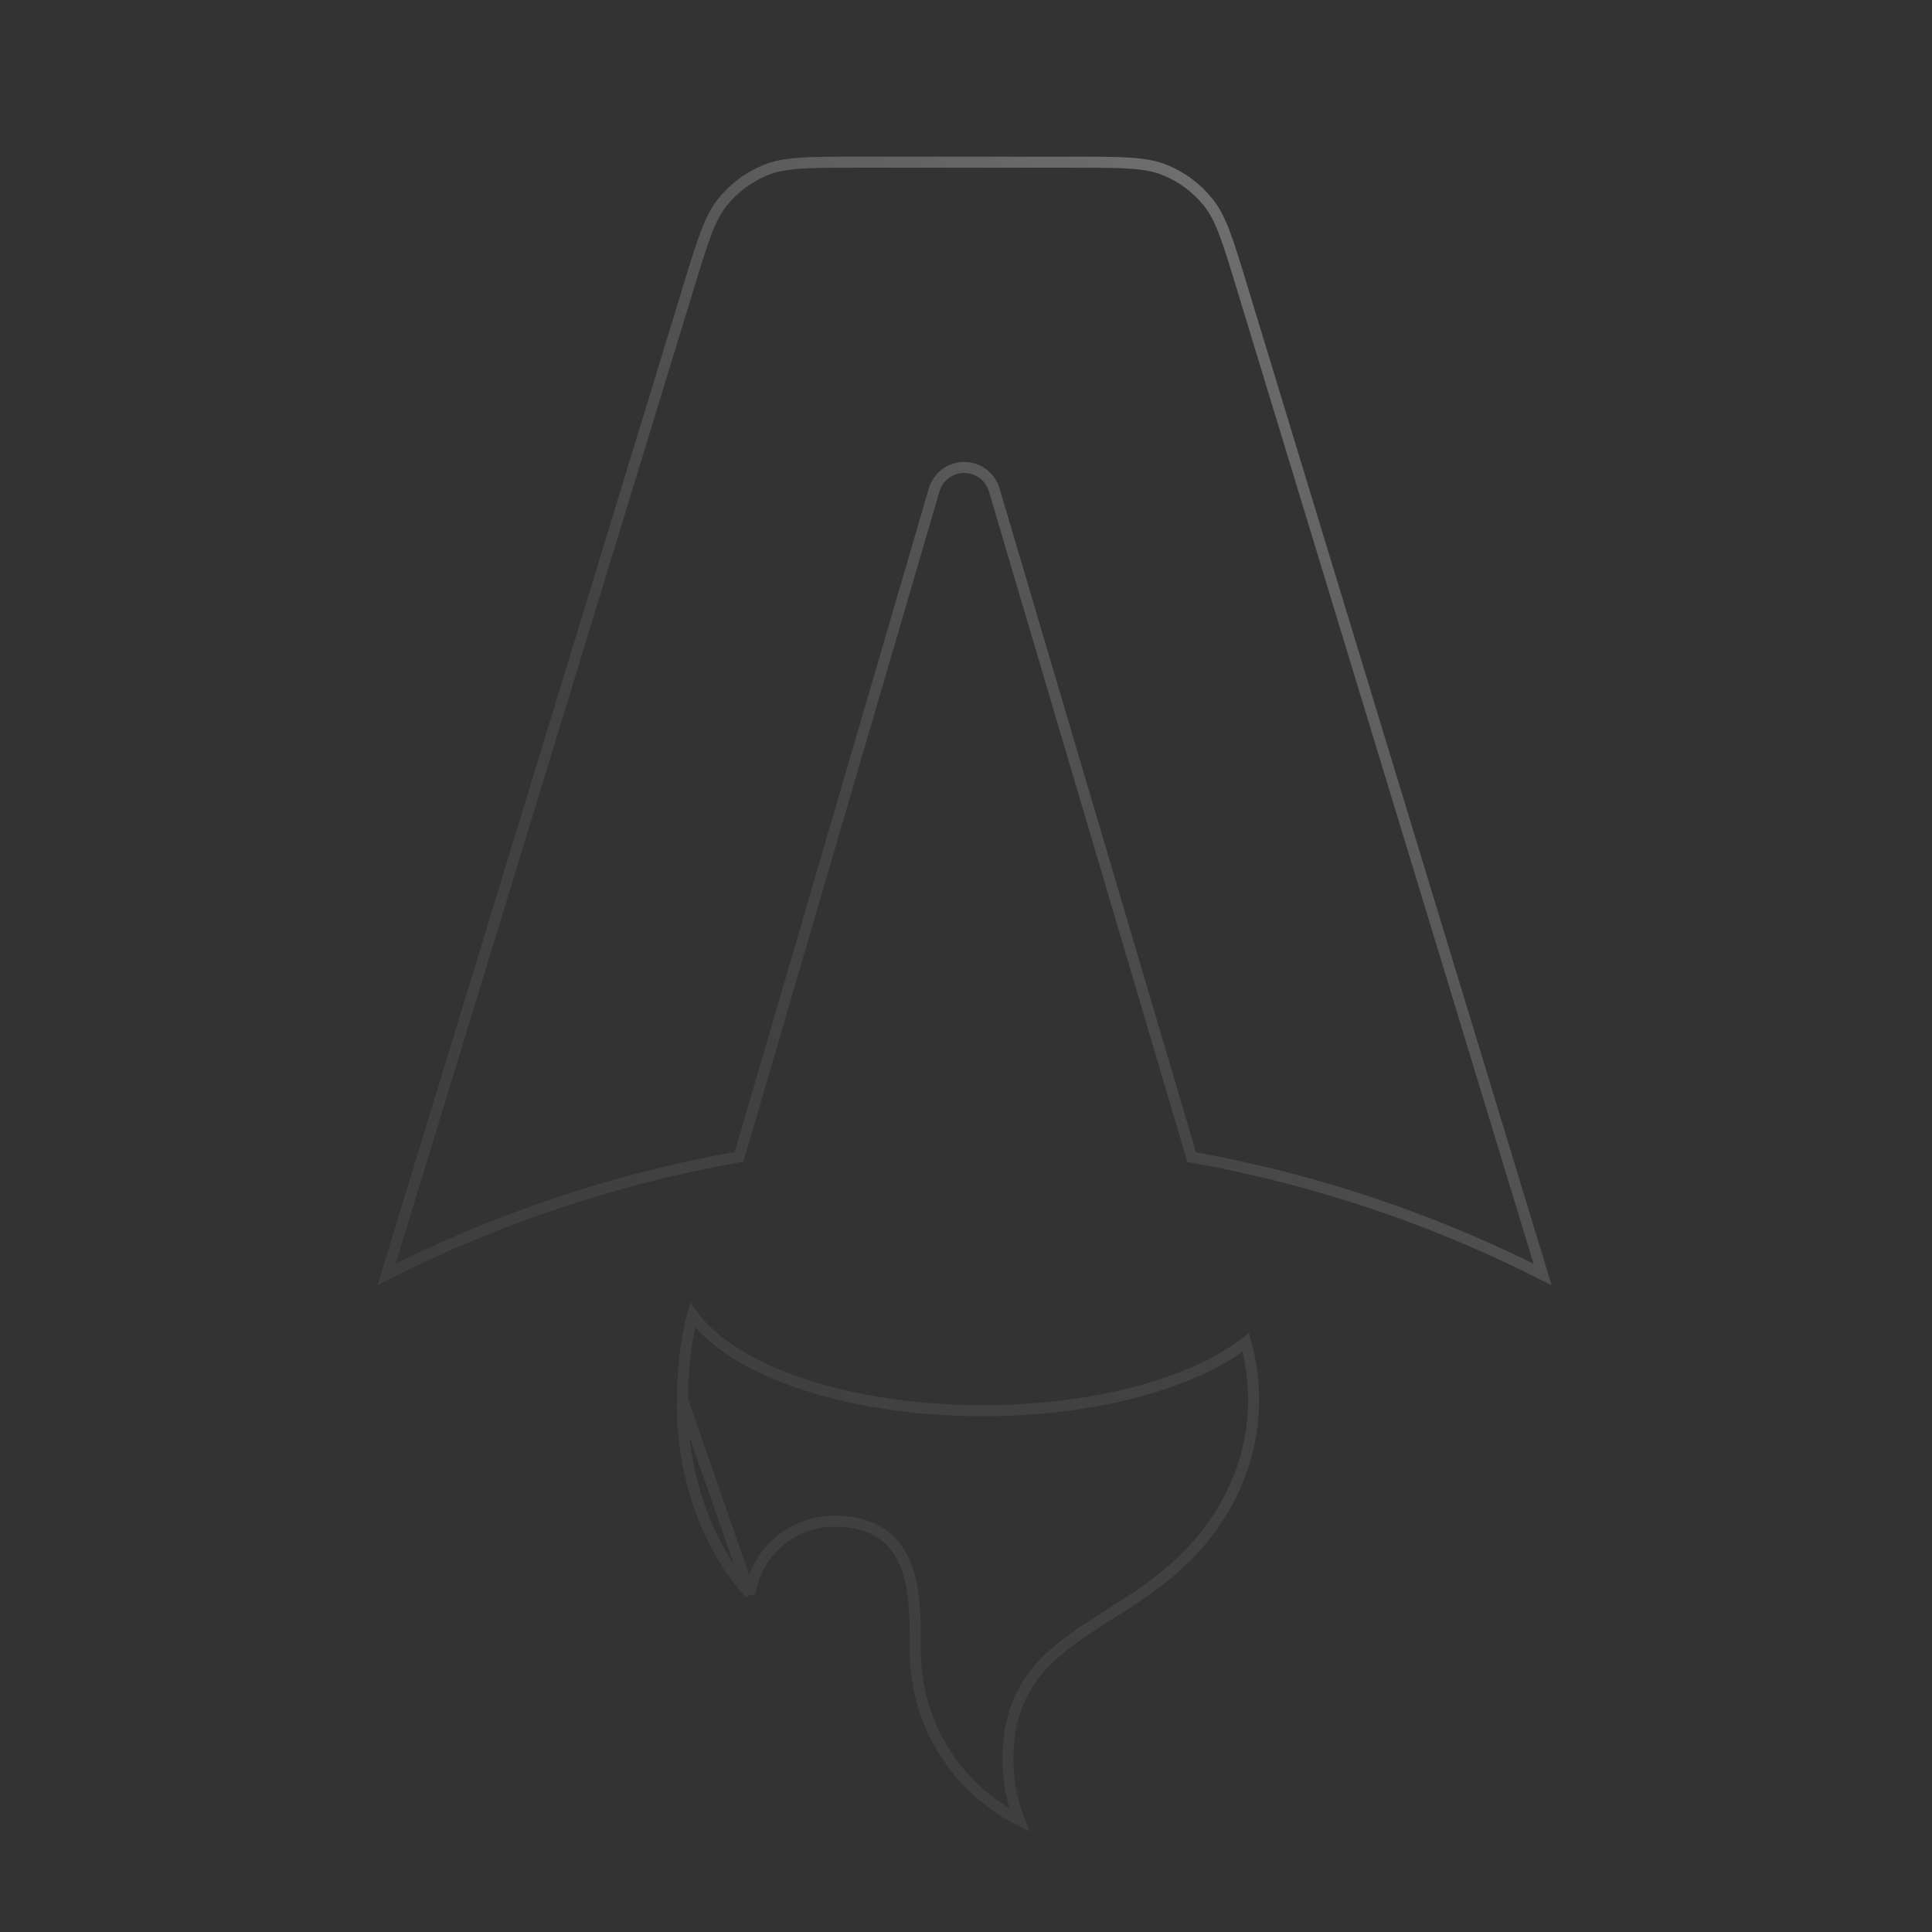 <svg width="350" height="350" viewBox="0 0 350 350" fill="none" xmlns="http://www.w3.org/2000/svg">
<rect x="0" y="0" width="350" height="350" fill="#333333" stroke="none"/>
<path d="M135.854 288.714C136.041 287.483 136.377 286.276 136.856 285.121C137.633 283.245 138.771 281.541 140.207 280.106C141.642 278.671 143.347 277.532 145.222 276.756C147.098 275.979 149.108 275.58 151.138 275.58C154.706 275.58 157.476 276.359 159.601 277.762C161.729 279.168 163.124 281.143 164.037 283.384C165.82 287.767 165.814 293.341 165.809 298.111L165.809 298.217V298.218V299.074C165.809 312.456 173.46 324.045 184.627 329.713C183.285 326.211 182.594 322.485 182.598 318.719C182.599 311.473 184.734 306.427 188.15 302.42C191.503 298.486 196.063 295.595 200.794 292.594L200.866 292.549L200.87 292.546L200.872 292.545L200.877 292.542C208.499 287.712 216.751 282.462 222.44 271.952L222.44 271.951C225.504 266.298 227.106 259.969 227.099 253.539V253.537C227.102 250.038 226.63 246.556 225.697 243.188C216.018 250.661 198.217 255.563 178.041 255.563C165.11 255.563 153.194 253.55 143.765 250.161C135.464 247.179 128.951 243.078 125.462 238.22C123.997 243.694 123.638 249.581 123.638 253.538V253.569L135.854 288.714ZM135.854 288.714C129.398 281.531 126.32 273.127 124.867 266.31C124.087 262.646 123.78 259.456 123.667 257.185C123.611 256.05 123.604 255.146 123.61 254.529C123.614 254.221 123.62 253.985 123.626 253.827C123.629 253.748 123.632 253.69 123.634 253.651L123.636 253.609L123.636 253.6L123.636 253.599L123.636 253.599L135.854 288.714ZM218.846 36.61L218.846 36.611C221.175 39.499 222.387 43.419 224.931 51.798L224.932 51.798L279.449 230.877C259.41 220.736 237.994 213.575 215.879 209.623L180.117 88.763C179.773 87.584 179.055 86.549 178.072 85.813C177.089 85.077 175.894 84.68 174.666 84.681C173.438 84.683 172.243 85.083 171.262 85.821C170.281 86.559 169.565 87.596 169.224 88.775L133.892 209.562C111.678 213.498 90.165 220.671 70.039 230.848L124.841 51.667C124.841 51.667 124.841 51.667 124.841 51.667C127.386 43.363 128.598 39.469 130.916 36.59C132.998 34.015 135.704 32.014 138.777 30.777C142.207 29.401 146.311 29.384 155.063 29.384H194.684C203.444 29.384 207.547 29.401 210.99 30.787L210.99 30.788C214.064 32.024 216.768 34.028 218.846 36.61Z" stroke="url(#paint0_linear_2003_75027)" stroke-width="2"/>
<defs>
<linearGradient id="paint0_linear_2003_75027" x1="254.859" y1="47.9" x2="-110.045" y2="397.358" gradientUnits="userSpaceOnUse">
<stop stop-color="white" stop-opacity="0.32"/>
<stop offset="0.29" stop-color="white" stop-opacity="0.08"/>
<stop offset="1" stop-color="white" stop-opacity="0"/>
</linearGradient>
</defs>
</svg>
